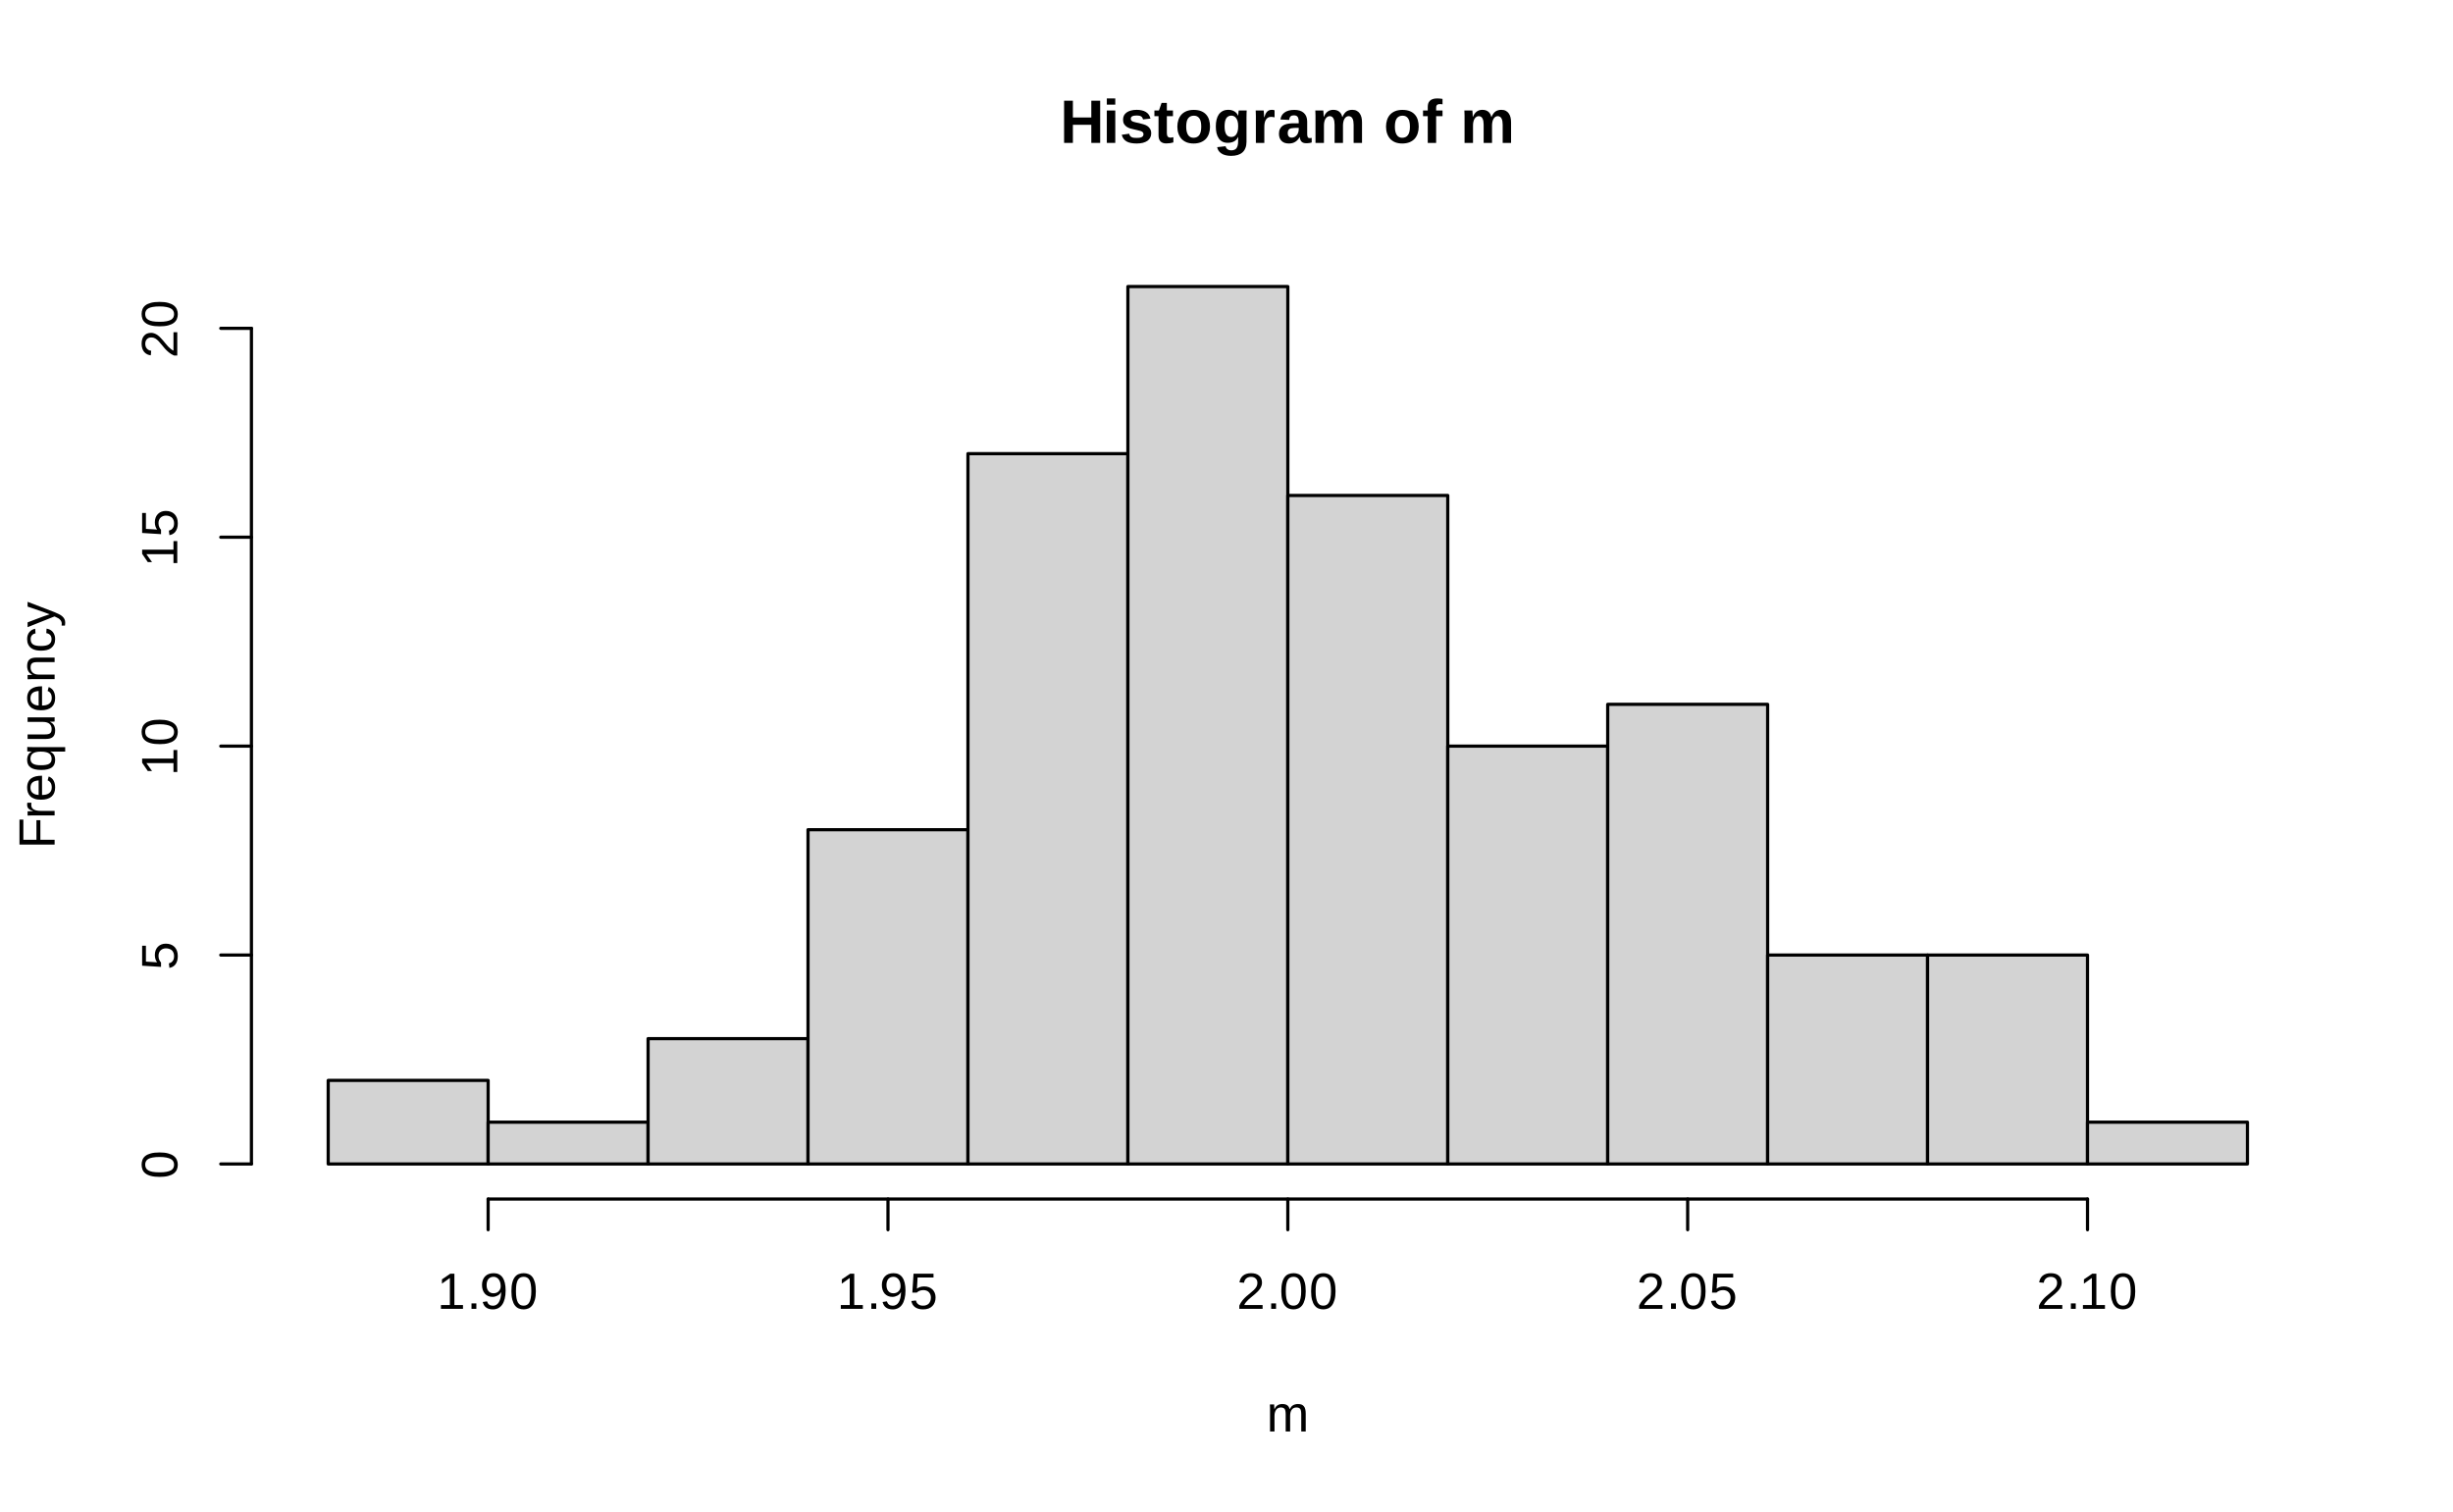 <?xml version="1.0" encoding="UTF-8"?>
<svg xmlns="http://www.w3.org/2000/svg" xmlns:xlink="http://www.w3.org/1999/xlink" width="576pt" height="355pt" viewBox="0 0 576 355" version="1.1">
<defs>
<g>
<symbol overflow="visible" id="glyph0-0">
<path style="stroke:none;" d="M 0.484 0 L 0.484 -9.609 L 4.312 -9.609 L 4.312 0 Z M 0.953 -0.484 L 3.828 -0.484 L 3.828 -9.125 L 0.953 -9.125 Z M 0.953 -0.484 "/>
</symbol>
<symbol overflow="visible" id="glyph0-1">
<path style="stroke:none;" d="M 7.359 0 L 7.359 -4.25 L 3.031 -4.25 L 3.031 0 L 0.969 0 L 0.969 -9.906 L 3.031 -9.906 L 3.031 -5.969 L 7.359 -5.969 L 7.359 -9.906 L 9.438 -9.906 L 9.438 0 Z M 7.359 0 "/>
</symbol>
<symbol overflow="visible" id="glyph0-2">
<path style="stroke:none;" d="M 1 -8.984 L 1 -10.438 L 2.984 -10.438 L 2.984 -8.984 Z M 1 0 L 1 -7.609 L 2.984 -7.609 L 2.984 0 Z M 1 0 "/>
</symbol>
<symbol overflow="visible" id="glyph0-3">
<path style="stroke:none;" d="M 7.422 -2.219 C 7.422 -1.852 7.344 -1.523 7.188 -1.234 C 7.039 -0.941 6.82 -0.691 6.531 -0.484 C 6.238 -0.285 5.879 -0.129 5.453 -0.016 C 5.035 0.086 4.555 0.141 4.016 0.141 C 3.535 0.141 3.098 0.102 2.703 0.031 C 2.316 -0.039 1.977 -0.156 1.688 -0.312 C 1.395 -0.477 1.148 -0.688 0.953 -0.938 C 0.754 -1.195 0.602 -1.52 0.5 -1.906 L 2.25 -2.156 C 2.301 -1.945 2.375 -1.773 2.469 -1.641 C 2.57 -1.516 2.695 -1.414 2.844 -1.344 C 2.988 -1.27 3.156 -1.223 3.344 -1.203 C 3.539 -1.18 3.766 -1.172 4.016 -1.172 C 4.242 -1.172 4.453 -1.18 4.641 -1.203 C 4.836 -1.234 5.004 -1.281 5.141 -1.344 C 5.285 -1.406 5.398 -1.492 5.484 -1.609 C 5.566 -1.723 5.609 -1.867 5.609 -2.047 C 5.609 -2.234 5.551 -2.383 5.438 -2.5 C 5.32 -2.625 5.16 -2.719 4.953 -2.781 C 4.754 -2.852 4.52 -2.914 4.25 -2.969 C 3.988 -3.031 3.703 -3.098 3.391 -3.172 C 3.078 -3.234 2.766 -3.312 2.453 -3.406 C 2.141 -3.508 1.863 -3.645 1.625 -3.812 C 1.383 -3.988 1.188 -4.207 1.031 -4.469 C 0.883 -4.727 0.812 -5.055 0.812 -5.453 C 0.812 -5.816 0.879 -6.141 1.016 -6.422 C 1.16 -6.703 1.367 -6.941 1.641 -7.141 C 1.91 -7.336 2.242 -7.488 2.641 -7.594 C 3.047 -7.707 3.508 -7.766 4.031 -7.766 C 4.445 -7.766 4.832 -7.723 5.188 -7.641 C 5.539 -7.566 5.859 -7.445 6.141 -7.281 C 6.422 -7.113 6.656 -6.898 6.844 -6.641 C 7.031 -6.379 7.164 -6.066 7.25 -5.703 L 5.5 -5.516 C 5.457 -5.703 5.395 -5.852 5.312 -5.969 C 5.227 -6.094 5.125 -6.188 5 -6.25 C 4.875 -6.32 4.727 -6.367 4.562 -6.391 C 4.406 -6.422 4.227 -6.438 4.031 -6.438 C 3.562 -6.438 3.207 -6.375 2.969 -6.25 C 2.738 -6.133 2.625 -5.938 2.625 -5.656 C 2.625 -5.488 2.672 -5.352 2.766 -5.25 C 2.859 -5.145 2.992 -5.055 3.172 -4.984 C 3.348 -4.922 3.555 -4.863 3.797 -4.812 C 4.047 -4.758 4.312 -4.703 4.594 -4.641 C 4.945 -4.555 5.289 -4.461 5.625 -4.359 C 5.969 -4.266 6.27 -4.129 6.531 -3.953 C 6.801 -3.773 7.016 -3.547 7.172 -3.266 C 7.336 -2.992 7.422 -2.645 7.422 -2.219 Z M 7.422 -2.219 "/>
</symbol>
<symbol overflow="visible" id="glyph0-4">
<path style="stroke:none;" d="M 2.953 0.125 C 2.367 0.125 1.922 -0.031 1.609 -0.344 C 1.297 -0.664 1.141 -1.145 1.141 -1.781 L 1.141 -6.281 L 0.172 -6.281 L 0.172 -7.609 L 1.234 -7.609 L 1.859 -9.391 L 3.094 -9.391 L 3.094 -7.609 L 4.531 -7.609 L 4.531 -6.281 L 3.094 -6.281 L 3.094 -2.328 C 3.094 -1.953 3.16 -1.676 3.297 -1.5 C 3.441 -1.32 3.66 -1.234 3.953 -1.234 C 4.078 -1.234 4.188 -1.242 4.281 -1.266 C 4.383 -1.285 4.5 -1.312 4.625 -1.344 L 4.625 -0.109 C 4.375 -0.035 4.113 0.02 3.844 0.062 C 3.57 0.102 3.273 0.125 2.953 0.125 Z M 2.953 0.125 "/>
</symbol>
<symbol overflow="visible" id="glyph0-5">
<path style="stroke:none;" d="M 8.234 -3.812 C 8.234 -3.227 8.148 -2.691 7.984 -2.203 C 7.828 -1.723 7.586 -1.305 7.266 -0.953 C 6.941 -0.609 6.535 -0.336 6.047 -0.141 C 5.566 0.047 5.008 0.141 4.375 0.141 C 3.75 0.141 3.195 0.047 2.719 -0.141 C 2.25 -0.336 1.852 -0.609 1.531 -0.953 C 1.219 -1.305 0.977 -1.723 0.812 -2.203 C 0.645 -2.691 0.562 -3.227 0.562 -3.812 C 0.562 -4.375 0.641 -4.895 0.797 -5.375 C 0.953 -5.863 1.188 -6.281 1.5 -6.625 C 1.82 -6.977 2.223 -7.254 2.703 -7.453 C 3.191 -7.648 3.758 -7.75 4.406 -7.75 C 5.094 -7.75 5.676 -7.648 6.156 -7.453 C 6.645 -7.254 7.039 -6.977 7.344 -6.625 C 7.656 -6.281 7.879 -5.867 8.016 -5.391 C 8.16 -4.91 8.234 -4.383 8.234 -3.812 Z M 6.172 -3.812 C 6.172 -4.719 6.02 -5.375 5.719 -5.781 C 5.426 -6.188 5 -6.391 4.438 -6.391 C 3.852 -6.391 3.406 -6.18 3.094 -5.766 C 2.789 -5.359 2.641 -4.707 2.641 -3.812 C 2.641 -3.352 2.68 -2.957 2.766 -2.625 C 2.848 -2.301 2.961 -2.035 3.109 -1.828 C 3.254 -1.617 3.43 -1.461 3.641 -1.359 C 3.859 -1.254 4.094 -1.203 4.344 -1.203 C 4.633 -1.203 4.895 -1.254 5.125 -1.359 C 5.352 -1.461 5.547 -1.617 5.703 -1.828 C 5.859 -2.035 5.973 -2.301 6.047 -2.625 C 6.129 -2.957 6.172 -3.352 6.172 -3.812 Z M 6.172 -3.812 "/>
</symbol>
<symbol overflow="visible" id="glyph0-6">
<path style="stroke:none;" d="M 4.188 3.047 C 3.688 3.047 3.242 2.992 2.859 2.891 C 2.484 2.797 2.16 2.656 1.891 2.469 C 1.617 2.289 1.398 2.078 1.234 1.828 C 1.078 1.578 0.969 1.301 0.906 1 L 2.891 0.781 C 2.953 1.082 3.098 1.316 3.328 1.484 C 3.566 1.66 3.875 1.75 4.25 1.75 C 4.477 1.75 4.691 1.711 4.891 1.641 C 5.086 1.578 5.254 1.469 5.391 1.312 C 5.523 1.156 5.629 0.945 5.703 0.688 C 5.785 0.438 5.828 0.117 5.828 -0.266 C 5.828 -0.391 5.828 -0.52 5.828 -0.656 C 5.828 -0.789 5.832 -0.914 5.844 -1.031 C 5.844 -1.164 5.844 -1.289 5.844 -1.406 L 5.828 -1.406 C 5.598 -0.914 5.273 -0.562 4.859 -0.344 C 4.441 -0.125 3.953 -0.016 3.391 -0.016 C 2.898 -0.016 2.477 -0.109 2.125 -0.297 C 1.781 -0.484 1.492 -0.75 1.266 -1.094 C 1.035 -1.438 0.863 -1.844 0.75 -2.312 C 0.645 -2.781 0.594 -3.301 0.594 -3.875 C 0.594 -4.457 0.648 -4.984 0.766 -5.453 C 0.879 -5.93 1.055 -6.344 1.297 -6.688 C 1.547 -7.031 1.852 -7.297 2.219 -7.484 C 2.582 -7.672 3.02 -7.766 3.531 -7.766 C 4.039 -7.766 4.492 -7.656 4.891 -7.438 C 5.297 -7.219 5.609 -6.867 5.828 -6.391 L 5.859 -6.391 C 5.859 -6.484 5.863 -6.594 5.875 -6.719 C 5.883 -6.852 5.895 -6.977 5.906 -7.094 C 5.914 -7.219 5.926 -7.328 5.938 -7.422 C 5.945 -7.516 5.957 -7.578 5.969 -7.609 L 7.844 -7.609 C 7.832 -7.441 7.82 -7.203 7.812 -6.891 C 7.801 -6.586 7.797 -6.242 7.797 -5.859 L 7.797 -0.234 C 7.797 0.316 7.711 0.797 7.547 1.203 C 7.391 1.617 7.156 1.961 6.844 2.234 C 6.539 2.504 6.164 2.707 5.719 2.844 C 5.27 2.977 4.758 3.047 4.188 3.047 Z M 5.844 -3.906 C 5.844 -4.383 5.797 -4.781 5.703 -5.094 C 5.609 -5.414 5.484 -5.672 5.328 -5.859 C 5.18 -6.055 5.008 -6.195 4.812 -6.281 C 4.625 -6.363 4.43 -6.406 4.234 -6.406 C 3.984 -6.406 3.758 -6.352 3.562 -6.25 C 3.363 -6.156 3.195 -6.004 3.062 -5.797 C 2.926 -5.586 2.82 -5.32 2.75 -5 C 2.688 -4.688 2.656 -4.312 2.656 -3.875 C 2.656 -3.051 2.785 -2.43 3.047 -2.016 C 3.305 -1.598 3.695 -1.391 4.219 -1.391 C 4.414 -1.391 4.609 -1.426 4.797 -1.5 C 4.992 -1.582 5.172 -1.719 5.328 -1.906 C 5.484 -2.102 5.609 -2.363 5.703 -2.688 C 5.797 -3.008 5.844 -3.414 5.844 -3.906 Z M 5.844 -3.906 "/>
</symbol>
<symbol overflow="visible" id="glyph0-7">
<path style="stroke:none;" d="M 1 0 L 1 -5.828 C 1 -5.992 1 -6.164 1 -6.344 C 1 -6.531 0.992 -6.707 0.984 -6.875 C 0.984 -7.039 0.977 -7.188 0.969 -7.312 C 0.969 -7.445 0.961 -7.547 0.953 -7.609 L 2.828 -7.609 C 2.836 -7.555 2.848 -7.457 2.859 -7.312 C 2.867 -7.176 2.879 -7.023 2.891 -6.859 C 2.898 -6.703 2.906 -6.539 2.906 -6.375 C 2.914 -6.219 2.922 -6.086 2.922 -5.984 L 2.953 -5.984 C 3.055 -6.266 3.156 -6.516 3.25 -6.734 C 3.344 -6.953 3.457 -7.133 3.594 -7.281 C 3.727 -7.438 3.891 -7.555 4.078 -7.641 C 4.266 -7.723 4.5 -7.766 4.781 -7.766 C 4.895 -7.766 5.008 -7.754 5.125 -7.734 C 5.238 -7.711 5.328 -7.688 5.391 -7.656 L 5.391 -6 C 5.266 -6.031 5.133 -6.055 5 -6.078 C 4.875 -6.098 4.723 -6.109 4.547 -6.109 C 4.055 -6.109 3.672 -5.906 3.391 -5.5 C 3.117 -5.102 2.984 -4.516 2.984 -3.734 L 2.984 0 Z M 1 0 "/>
</symbol>
<symbol overflow="visible" id="glyph0-8">
<path style="stroke:none;" d="M 2.766 0.141 C 2.398 0.141 2.07 0.094 1.781 0 C 1.488 -0.102 1.242 -0.254 1.047 -0.453 C 0.848 -0.648 0.691 -0.891 0.578 -1.172 C 0.473 -1.461 0.422 -1.789 0.422 -2.156 C 0.422 -2.602 0.5 -2.977 0.656 -3.281 C 0.812 -3.594 1.023 -3.844 1.297 -4.031 C 1.566 -4.219 1.883 -4.352 2.25 -4.438 C 2.625 -4.531 3.016 -4.582 3.422 -4.594 L 5.062 -4.609 L 5.062 -5 C 5.062 -5.281 5.035 -5.508 4.984 -5.688 C 4.941 -5.875 4.875 -6.023 4.781 -6.141 C 4.688 -6.266 4.566 -6.348 4.422 -6.391 C 4.285 -6.441 4.129 -6.469 3.953 -6.469 C 3.785 -6.469 3.633 -6.453 3.5 -6.422 C 3.375 -6.391 3.266 -6.332 3.172 -6.25 C 3.078 -6.164 3 -6.055 2.938 -5.922 C 2.883 -5.785 2.848 -5.609 2.828 -5.391 L 0.766 -5.5 C 0.816 -5.832 0.914 -6.133 1.062 -6.406 C 1.219 -6.676 1.426 -6.91 1.688 -7.109 C 1.957 -7.316 2.285 -7.473 2.672 -7.578 C 3.055 -7.691 3.508 -7.75 4.031 -7.75 C 4.508 -7.75 4.93 -7.691 5.297 -7.578 C 5.672 -7.461 5.988 -7.285 6.25 -7.047 C 6.508 -6.816 6.707 -6.531 6.844 -6.188 C 6.977 -5.852 7.047 -5.461 7.047 -5.016 L 7.047 -2.25 C 7.047 -2.07 7.051 -1.91 7.062 -1.766 C 7.082 -1.629 7.113 -1.508 7.156 -1.406 C 7.195 -1.312 7.258 -1.238 7.344 -1.188 C 7.426 -1.145 7.535 -1.125 7.672 -1.125 C 7.816 -1.125 7.961 -1.141 8.109 -1.172 L 8.109 -0.094 C 7.984 -0.07 7.875 -0.047 7.781 -0.016 C 7.688 0.004 7.594 0.02 7.5 0.031 C 7.406 0.051 7.305 0.062 7.203 0.062 C 7.098 0.07 6.977 0.078 6.844 0.078 C 6.344 0.078 5.973 -0.039 5.734 -0.281 C 5.492 -0.52 5.352 -0.879 5.312 -1.359 L 5.266 -1.359 C 5.004 -0.879 4.664 -0.508 4.25 -0.25 C 3.844 0.008 3.348 0.141 2.766 0.141 Z M 5.062 -3.531 L 4.047 -3.516 C 3.836 -3.504 3.641 -3.484 3.453 -3.453 C 3.266 -3.43 3.098 -3.379 2.953 -3.297 C 2.805 -3.211 2.691 -3.094 2.609 -2.938 C 2.523 -2.781 2.484 -2.57 2.484 -2.312 C 2.484 -1.945 2.566 -1.676 2.734 -1.5 C 2.898 -1.32 3.117 -1.234 3.391 -1.234 C 3.648 -1.234 3.879 -1.285 4.078 -1.391 C 4.285 -1.504 4.461 -1.648 4.609 -1.828 C 4.754 -2.004 4.863 -2.207 4.938 -2.438 C 5.02 -2.664 5.062 -2.898 5.062 -3.141 Z M 5.062 -3.531 "/>
</symbol>
<symbol overflow="visible" id="glyph0-9">
<path style="stroke:none;" d="M 5.484 0 L 5.484 -4.266 C 5.484 -4.566 5.461 -4.836 5.422 -5.078 C 5.379 -5.328 5.312 -5.539 5.219 -5.719 C 5.133 -5.895 5.02 -6.031 4.875 -6.125 C 4.727 -6.227 4.547 -6.281 4.328 -6.281 C 4.129 -6.281 3.945 -6.223 3.781 -6.109 C 3.613 -6.004 3.469 -5.852 3.344 -5.656 C 3.227 -5.469 3.141 -5.238 3.078 -4.969 C 3.016 -4.695 2.984 -4.398 2.984 -4.078 L 2.984 0 L 1 0 L 1 -5.906 C 1 -6.07 1 -6.238 1 -6.406 C 1 -6.582 0.992 -6.75 0.984 -6.906 C 0.984 -7.062 0.977 -7.203 0.969 -7.328 C 0.969 -7.453 0.961 -7.547 0.953 -7.609 L 2.828 -7.609 C 2.836 -7.555 2.848 -7.469 2.859 -7.344 C 2.867 -7.219 2.879 -7.078 2.891 -6.922 C 2.898 -6.773 2.906 -6.625 2.906 -6.469 C 2.914 -6.32 2.922 -6.195 2.922 -6.094 L 2.953 -6.094 C 3.191 -6.676 3.492 -7.098 3.859 -7.359 C 4.223 -7.629 4.66 -7.766 5.172 -7.766 C 5.754 -7.766 6.223 -7.617 6.578 -7.328 C 6.93 -7.047 7.164 -6.633 7.281 -6.094 L 7.328 -6.094 C 7.461 -6.406 7.609 -6.664 7.766 -6.875 C 7.922 -7.094 8.094 -7.266 8.281 -7.391 C 8.477 -7.523 8.688 -7.617 8.906 -7.672 C 9.133 -7.734 9.379 -7.766 9.641 -7.766 C 10.055 -7.766 10.406 -7.688 10.688 -7.531 C 10.977 -7.383 11.211 -7.176 11.391 -6.906 C 11.578 -6.645 11.711 -6.336 11.797 -5.984 C 11.879 -5.629 11.922 -5.242 11.922 -4.828 L 11.922 0 L 9.953 0 L 9.953 -4.266 C 9.953 -4.566 9.93 -4.836 9.891 -5.078 C 9.848 -5.328 9.781 -5.539 9.688 -5.719 C 9.602 -5.895 9.484 -6.031 9.328 -6.125 C 9.18 -6.227 9.004 -6.281 8.797 -6.281 C 8.598 -6.281 8.414 -6.227 8.25 -6.125 C 8.094 -6.02 7.953 -5.875 7.828 -5.688 C 7.711 -5.508 7.625 -5.289 7.562 -5.031 C 7.5 -4.77 7.461 -4.484 7.453 -4.172 L 7.453 0 Z M 5.484 0 "/>
</symbol>
<symbol overflow="visible" id="glyph0-10">
<path style="stroke:none;" d=""/>
</symbol>
<symbol overflow="visible" id="glyph0-11">
<path style="stroke:none;" d="M 3.328 -6.281 L 3.328 0 L 1.359 0 L 1.359 -6.281 L 0.25 -6.281 L 0.25 -7.609 L 1.359 -7.609 L 1.359 -8.406 C 1.359 -8.695 1.391 -8.961 1.453 -9.203 C 1.523 -9.453 1.645 -9.664 1.812 -9.844 C 1.988 -10.031 2.219 -10.176 2.5 -10.281 C 2.789 -10.383 3.148 -10.438 3.578 -10.438 C 3.797 -10.438 4.016 -10.426 4.234 -10.406 C 4.453 -10.383 4.648 -10.359 4.828 -10.328 L 4.828 -9.047 C 4.742 -9.066 4.645 -9.082 4.531 -9.094 C 4.426 -9.102 4.332 -9.109 4.25 -9.109 C 4.062 -9.109 3.906 -9.086 3.781 -9.047 C 3.664 -9.016 3.57 -8.961 3.5 -8.891 C 3.438 -8.816 3.391 -8.723 3.359 -8.609 C 3.336 -8.492 3.328 -8.359 3.328 -8.203 L 3.328 -7.609 L 4.828 -7.609 L 4.828 -6.281 Z M 3.328 -6.281 "/>
</symbol>
<symbol overflow="visible" id="glyph1-0">
<path style="stroke:none;" d="M 0.406 0 L 0.406 -8 L 3.594 -8 L 3.594 0 Z M 0.797 -0.406 L 3.188 -0.406 L 3.188 -7.594 L 0.797 -7.594 Z M 0.797 -0.406 "/>
</symbol>
<symbol overflow="visible" id="glyph1-1">
<path style="stroke:none;" d="M 4.5 0 L 4.5 -4.016 C 4.5 -4.328 4.477 -4.586 4.438 -4.797 C 4.406 -5.004 4.344 -5.172 4.25 -5.297 C 4.156 -5.422 4.031 -5.508 3.875 -5.562 C 3.727 -5.613 3.551 -5.641 3.344 -5.641 C 3.113 -5.641 2.91 -5.594 2.734 -5.5 C 2.555 -5.414 2.406 -5.289 2.281 -5.125 C 2.156 -4.957 2.055 -4.754 1.984 -4.516 C 1.91 -4.273 1.875 -3.992 1.875 -3.672 L 1.875 0 L 0.828 0 L 0.828 -4.984 C 0.828 -5.117 0.828 -5.258 0.828 -5.406 C 0.828 -5.551 0.82 -5.688 0.812 -5.812 C 0.812 -5.945 0.805 -6.062 0.797 -6.156 C 0.797 -6.25 0.797 -6.312 0.797 -6.344 L 1.797 -6.344 C 1.797 -6.32 1.797 -6.266 1.797 -6.172 C 1.805 -6.086 1.812 -5.988 1.812 -5.875 C 1.82 -5.77 1.828 -5.66 1.828 -5.547 C 1.836 -5.43 1.844 -5.332 1.844 -5.25 L 1.859 -5.25 C 1.953 -5.438 2.051 -5.602 2.156 -5.75 C 2.27 -5.906 2.398 -6.031 2.547 -6.125 C 2.691 -6.227 2.859 -6.305 3.047 -6.359 C 3.234 -6.422 3.453 -6.453 3.703 -6.453 C 4.191 -6.453 4.57 -6.359 4.844 -6.172 C 5.125 -5.984 5.32 -5.676 5.438 -5.25 L 5.453 -5.25 C 5.547 -5.438 5.648 -5.602 5.766 -5.75 C 5.879 -5.906 6.016 -6.031 6.172 -6.125 C 6.328 -6.227 6.504 -6.305 6.703 -6.359 C 6.898 -6.422 7.125 -6.453 7.375 -6.453 C 7.695 -6.453 7.973 -6.41 8.203 -6.328 C 8.43 -6.242 8.617 -6.109 8.766 -5.922 C 8.922 -5.742 9.031 -5.516 9.094 -5.234 C 9.164 -4.953 9.203 -4.613 9.203 -4.219 L 9.203 0 L 8.156 0 L 8.156 -4.016 C 8.156 -4.328 8.133 -4.586 8.094 -4.797 C 8.062 -5.004 8 -5.172 7.906 -5.297 C 7.812 -5.422 7.691 -5.508 7.547 -5.562 C 7.398 -5.613 7.219 -5.641 7 -5.641 C 6.781 -5.641 6.578 -5.598 6.391 -5.516 C 6.211 -5.43 6.062 -5.305 5.938 -5.141 C 5.812 -4.984 5.711 -4.781 5.641 -4.531 C 5.578 -4.281 5.547 -3.992 5.547 -3.672 L 5.547 0 Z M 4.5 0 "/>
</symbol>
<symbol overflow="visible" id="glyph1-2">
<path style="stroke:none;" d="M 0.922 0 L 0.922 -0.891 L 3.016 -0.891 L 3.016 -7.25 L 1.156 -5.922 L 1.156 -6.922 L 3.109 -8.25 L 4.078 -8.25 L 4.078 -0.891 L 6.094 -0.891 L 6.094 0 Z M 0.922 0 "/>
</symbol>
<symbol overflow="visible" id="glyph1-3">
<path style="stroke:none;" d="M 1.094 0 L 1.094 -1.281 L 2.234 -1.281 L 2.234 0 Z M 1.094 0 "/>
</symbol>
<symbol overflow="visible" id="glyph1-4">
<path style="stroke:none;" d="M 6.109 -4.297 C 6.109 -3.555 6.035 -2.91 5.891 -2.359 C 5.754 -1.805 5.555 -1.348 5.297 -0.984 C 5.047 -0.617 4.734 -0.344 4.359 -0.156 C 3.992 0.031 3.582 0.125 3.125 0.125 C 2.801 0.125 2.508 0.086 2.25 0.016 C 2 -0.047 1.773 -0.145 1.578 -0.281 C 1.379 -0.414 1.207 -0.594 1.062 -0.812 C 0.926 -1.031 0.816 -1.297 0.734 -1.609 L 1.734 -1.766 C 1.848 -1.41 2.02 -1.148 2.25 -0.984 C 2.488 -0.816 2.785 -0.734 3.141 -0.734 C 3.422 -0.734 3.676 -0.801 3.906 -0.938 C 4.145 -1.07 4.348 -1.273 4.516 -1.547 C 4.68 -1.816 4.812 -2.156 4.906 -2.562 C 5 -2.969 5.051 -3.441 5.062 -3.984 C 4.977 -3.797 4.863 -3.629 4.719 -3.484 C 4.582 -3.348 4.422 -3.227 4.234 -3.125 C 4.055 -3.031 3.859 -2.953 3.641 -2.891 C 3.43 -2.836 3.223 -2.812 3.016 -2.812 C 2.641 -2.812 2.301 -2.879 2 -3.016 C 1.695 -3.148 1.438 -3.336 1.219 -3.578 C 1.008 -3.828 0.848 -4.117 0.734 -4.453 C 0.617 -4.797 0.562 -5.18 0.562 -5.609 C 0.562 -6.023 0.625 -6.406 0.75 -6.75 C 0.875 -7.094 1.051 -7.383 1.281 -7.625 C 1.52 -7.875 1.805 -8.062 2.141 -8.188 C 2.484 -8.312 2.875 -8.375 3.312 -8.375 C 4.227 -8.375 4.922 -8.035 5.391 -7.359 C 5.867 -6.68 6.109 -5.66 6.109 -4.297 Z M 4.953 -5.312 C 4.953 -5.613 4.914 -5.898 4.844 -6.172 C 4.77 -6.441 4.66 -6.676 4.516 -6.875 C 4.379 -7.07 4.207 -7.227 4 -7.344 C 3.789 -7.469 3.551 -7.531 3.281 -7.531 C 3.02 -7.531 2.785 -7.484 2.578 -7.391 C 2.379 -7.297 2.207 -7.164 2.062 -7 C 1.926 -6.832 1.82 -6.629 1.75 -6.391 C 1.676 -6.16 1.641 -5.898 1.641 -5.609 C 1.641 -5.328 1.672 -5.066 1.734 -4.828 C 1.805 -4.586 1.91 -4.379 2.047 -4.203 C 2.18 -4.035 2.348 -3.898 2.547 -3.797 C 2.754 -3.703 2.992 -3.656 3.266 -3.656 C 3.461 -3.656 3.66 -3.688 3.859 -3.75 C 4.055 -3.812 4.234 -3.91 4.391 -4.047 C 4.555 -4.191 4.691 -4.367 4.797 -4.578 C 4.898 -4.785 4.953 -5.031 4.953 -5.312 Z M 4.953 -5.312 "/>
</symbol>
<symbol overflow="visible" id="glyph1-5">
<path style="stroke:none;" d="M 6.203 -4.125 C 6.203 -3.332 6.125 -2.664 5.969 -2.125 C 5.82 -1.582 5.617 -1.145 5.359 -0.812 C 5.098 -0.477 4.789 -0.238 4.438 -0.094 C 4.094 0.051 3.723 0.125 3.328 0.125 C 2.922 0.125 2.539 0.051 2.188 -0.094 C 1.844 -0.238 1.539 -0.477 1.281 -0.812 C 1.031 -1.145 0.832 -1.582 0.688 -2.125 C 0.539 -2.664 0.469 -3.332 0.469 -4.125 C 0.469 -4.957 0.539 -5.645 0.688 -6.188 C 0.832 -6.738 1.035 -7.176 1.297 -7.5 C 1.555 -7.82 1.859 -8.047 2.203 -8.172 C 2.555 -8.305 2.941 -8.375 3.359 -8.375 C 3.754 -8.375 4.125 -8.305 4.469 -8.172 C 4.812 -8.047 5.113 -7.82 5.375 -7.5 C 5.633 -7.176 5.836 -6.738 5.984 -6.188 C 6.129 -5.645 6.203 -4.957 6.203 -4.125 Z M 5.141 -4.125 C 5.141 -4.781 5.098 -5.328 5.016 -5.766 C 4.941 -6.203 4.828 -6.551 4.672 -6.812 C 4.516 -7.07 4.328 -7.254 4.109 -7.359 C 3.891 -7.473 3.641 -7.531 3.359 -7.531 C 3.055 -7.531 2.789 -7.473 2.562 -7.359 C 2.344 -7.254 2.156 -7.07 2 -6.812 C 1.844 -6.551 1.723 -6.203 1.641 -5.766 C 1.566 -5.328 1.531 -4.781 1.531 -4.125 C 1.531 -3.5 1.57 -2.969 1.656 -2.531 C 1.738 -2.094 1.852 -1.742 2 -1.484 C 2.156 -1.223 2.344 -1.035 2.562 -0.922 C 2.789 -0.805 3.047 -0.75 3.328 -0.75 C 3.609 -0.75 3.859 -0.805 4.078 -0.922 C 4.305 -1.035 4.492 -1.223 4.641 -1.484 C 4.797 -1.742 4.914 -2.094 5 -2.531 C 5.094 -2.969 5.141 -3.5 5.141 -4.125 Z M 5.141 -4.125 "/>
</symbol>
<symbol overflow="visible" id="glyph1-6">
<path style="stroke:none;" d="M 6.172 -2.688 C 6.172 -2.27 6.109 -1.891 5.984 -1.547 C 5.859 -1.203 5.672 -0.906 5.422 -0.656 C 5.18 -0.414 4.879 -0.223 4.516 -0.078 C 4.148 0.055 3.723 0.125 3.234 0.125 C 2.805 0.125 2.43 0.07 2.109 -0.031 C 1.785 -0.133 1.508 -0.273 1.281 -0.453 C 1.062 -0.629 0.883 -0.836 0.75 -1.078 C 0.625 -1.316 0.535 -1.57 0.484 -1.844 L 1.547 -1.969 C 1.586 -1.812 1.645 -1.66 1.719 -1.516 C 1.801 -1.367 1.91 -1.238 2.047 -1.125 C 2.18 -1.008 2.348 -0.914 2.547 -0.844 C 2.742 -0.781 2.984 -0.75 3.266 -0.75 C 3.535 -0.75 3.781 -0.789 4 -0.875 C 4.227 -0.957 4.422 -1.078 4.578 -1.234 C 4.734 -1.398 4.852 -1.602 4.938 -1.844 C 5.031 -2.082 5.078 -2.359 5.078 -2.672 C 5.078 -2.922 5.035 -3.148 4.953 -3.359 C 4.867 -3.578 4.75 -3.766 4.594 -3.922 C 4.445 -4.078 4.258 -4.195 4.031 -4.281 C 3.812 -4.363 3.562 -4.406 3.281 -4.406 C 3.113 -4.406 2.953 -4.391 2.797 -4.359 C 2.648 -4.328 2.516 -4.285 2.391 -4.234 C 2.266 -4.18 2.148 -4.117 2.047 -4.047 C 1.941 -3.973 1.844 -3.895 1.75 -3.812 L 0.719 -3.812 L 1 -8.25 L 5.688 -8.25 L 5.688 -7.359 L 1.953 -7.359 L 1.797 -4.734 C 1.984 -4.879 2.219 -5.004 2.5 -5.109 C 2.781 -5.211 3.113 -5.266 3.5 -5.266 C 3.914 -5.266 4.285 -5.203 4.609 -5.078 C 4.941 -4.953 5.223 -4.773 5.453 -4.547 C 5.68 -4.316 5.859 -4.047 5.984 -3.734 C 6.109 -3.422 6.172 -3.07 6.172 -2.688 Z M 6.172 -2.688 "/>
</symbol>
<symbol overflow="visible" id="glyph1-7">
<path style="stroke:none;" d="M 0.609 0 L 0.609 -0.75 C 0.805 -1.207 1.047 -1.609 1.328 -1.953 C 1.617 -2.305 1.922 -2.625 2.234 -2.906 C 2.555 -3.188 2.867 -3.445 3.172 -3.688 C 3.484 -3.938 3.766 -4.18 4.016 -4.422 C 4.266 -4.66 4.469 -4.91 4.625 -5.172 C 4.781 -5.441 4.859 -5.742 4.859 -6.078 C 4.859 -6.316 4.82 -6.523 4.75 -6.703 C 4.676 -6.879 4.57 -7.023 4.438 -7.141 C 4.312 -7.266 4.156 -7.359 3.969 -7.422 C 3.781 -7.484 3.578 -7.516 3.359 -7.516 C 3.141 -7.516 2.938 -7.484 2.75 -7.422 C 2.57 -7.367 2.41 -7.281 2.266 -7.156 C 2.117 -7.039 2 -6.895 1.906 -6.719 C 1.812 -6.551 1.754 -6.352 1.734 -6.125 L 0.656 -6.219 C 0.688 -6.508 0.766 -6.785 0.891 -7.047 C 1.023 -7.316 1.203 -7.551 1.422 -7.75 C 1.648 -7.945 1.922 -8.098 2.234 -8.203 C 2.555 -8.316 2.93 -8.375 3.359 -8.375 C 3.766 -8.375 4.125 -8.328 4.438 -8.234 C 4.758 -8.141 5.031 -7.992 5.25 -7.797 C 5.477 -7.609 5.648 -7.375 5.766 -7.094 C 5.879 -6.812 5.938 -6.488 5.938 -6.125 C 5.938 -5.844 5.883 -5.578 5.781 -5.328 C 5.688 -5.078 5.555 -4.836 5.391 -4.609 C 5.223 -4.379 5.031 -4.16 4.812 -3.953 C 4.594 -3.742 4.363 -3.535 4.125 -3.328 C 3.895 -3.129 3.656 -2.93 3.406 -2.734 C 3.164 -2.535 2.938 -2.336 2.719 -2.141 C 2.508 -1.941 2.32 -1.738 2.156 -1.531 C 1.988 -1.332 1.859 -1.117 1.766 -0.891 L 6.078 -0.891 L 6.078 0 Z M 0.609 0 "/>
</symbol>
<symbol overflow="visible" id="glyph2-0">
<path style="stroke:none;" d="M 0 -0.406 L -8 -0.406 L -8 -3.594 L 0 -3.594 Z M -0.406 -0.797 L -0.406 -3.188 L -7.594 -3.188 L -7.594 -0.797 Z M -0.406 -0.797 "/>
</symbol>
<symbol overflow="visible" id="glyph2-1">
<path style="stroke:none;" d="M -7.344 -2.109 L -4.266 -2.109 L -4.266 -6.703 L -3.344 -6.703 L -3.344 -2.109 L 0 -2.109 L 0 -0.984 L -8.25 -0.984 L -8.25 -6.844 L -7.344 -6.844 Z M -7.344 -2.109 "/>
</symbol>
<symbol overflow="visible" id="glyph2-2">
<path style="stroke:none;" d="M 0 -0.828 L -4.859 -0.828 C -4.992 -0.828 -5.129 -0.828 -5.266 -0.828 C -5.41 -0.828 -5.547 -0.82 -5.672 -0.812 C -5.797 -0.812 -5.914 -0.805 -6.031 -0.797 C -6.145 -0.797 -6.25 -0.797 -6.344 -0.797 L -6.344 -1.797 C -6.25 -1.797 -6.145 -1.797 -6.031 -1.797 C -5.914 -1.805 -5.797 -1.812 -5.672 -1.812 C -5.555 -1.82 -5.441 -1.828 -5.328 -1.828 C -5.211 -1.836 -5.117 -1.844 -5.047 -1.844 L -5.047 -1.859 C -5.285 -1.93 -5.492 -2.008 -5.672 -2.094 C -5.848 -2.188 -5.992 -2.285 -6.109 -2.391 C -6.223 -2.504 -6.305 -2.641 -6.359 -2.797 C -6.422 -2.953 -6.453 -3.145 -6.453 -3.375 C -6.453 -3.457 -6.445 -3.535 -6.438 -3.609 C -6.426 -3.691 -6.414 -3.754 -6.406 -3.797 L -5.438 -3.797 C -5.457 -3.723 -5.469 -3.641 -5.469 -3.547 C -5.477 -3.453 -5.484 -3.348 -5.484 -3.234 C -5.484 -2.992 -5.426 -2.785 -5.312 -2.609 C -5.207 -2.441 -5.055 -2.305 -4.859 -2.203 C -4.672 -2.098 -4.441 -2.02 -4.172 -1.969 C -3.91 -1.914 -3.625 -1.891 -3.312 -1.891 L 0 -1.891 Z M 0 -0.828 "/>
</symbol>
<symbol overflow="visible" id="glyph2-3">
<path style="stroke:none;" d="M -2.953 -1.625 C -2.617 -1.625 -2.312 -1.656 -2.031 -1.719 C -1.75 -1.789 -1.508 -1.895 -1.312 -2.031 C -1.113 -2.176 -0.957 -2.359 -0.844 -2.578 C -0.727 -2.805 -0.672 -3.078 -0.672 -3.391 C -0.672 -3.848 -0.758 -4.211 -0.938 -4.484 C -1.125 -4.766 -1.359 -4.953 -1.641 -5.047 L -1.391 -5.969 C -1.211 -5.906 -1.035 -5.812 -0.859 -5.688 C -0.68 -5.57 -0.52 -5.414 -0.375 -5.219 C -0.227 -5.02 -0.109 -4.77 -0.016 -4.469 C 0.078 -4.164 0.125 -3.805 0.125 -3.391 C 0.125 -2.453 -0.156 -1.738 -0.719 -1.25 C -1.281 -0.758 -2.113 -0.516 -3.219 -0.516 C -3.812 -0.516 -4.312 -0.586 -4.719 -0.734 C -5.133 -0.879 -5.469 -1.082 -5.719 -1.344 C -5.977 -1.602 -6.164 -1.906 -6.281 -2.25 C -6.395 -2.594 -6.453 -2.957 -6.453 -3.344 C -6.453 -3.875 -6.363 -4.316 -6.188 -4.672 C -6.02 -5.035 -5.785 -5.32 -5.484 -5.531 C -5.18 -5.75 -4.82 -5.906 -4.406 -6 C -4 -6.094 -3.562 -6.141 -3.094 -6.141 L -2.953 -6.141 Z M -3.75 -5.047 C -4.426 -4.992 -4.914 -4.828 -5.219 -4.547 C -5.52 -4.266 -5.672 -3.859 -5.672 -3.328 C -5.672 -3.148 -5.645 -2.961 -5.594 -2.766 C -5.539 -2.578 -5.441 -2.398 -5.297 -2.234 C -5.148 -2.078 -4.953 -1.941 -4.703 -1.828 C -4.453 -1.711 -4.133 -1.645 -3.75 -1.625 Z M -3.75 -5.047 "/>
</symbol>
<symbol overflow="visible" id="glyph2-4">
<path style="stroke:none;" d="M 0.125 -2.844 C 0.125 -2.031 -0.145 -1.438 -0.688 -1.062 C -1.238 -0.688 -2.055 -0.5 -3.141 -0.5 C -4.242 -0.5 -5.07 -0.691 -5.625 -1.078 C -6.176 -1.461 -6.453 -2.051 -6.453 -2.844 C -6.453 -3.102 -6.426 -3.332 -6.375 -3.531 C -6.332 -3.727 -6.266 -3.906 -6.172 -4.062 C -6.086 -4.227 -5.973 -4.367 -5.828 -4.484 C -5.691 -4.609 -5.535 -4.719 -5.359 -4.812 L -5.359 -4.828 C -5.453 -4.828 -5.555 -4.828 -5.672 -4.828 C -5.797 -4.836 -5.91 -4.844 -6.016 -4.844 C -6.117 -4.852 -6.207 -4.859 -6.281 -4.859 C -6.363 -4.867 -6.41 -4.879 -6.422 -4.891 L -6.422 -5.906 C -6.359 -5.895 -6.188 -5.883 -5.906 -5.875 C -5.625 -5.863 -5.219 -5.859 -4.688 -5.859 L 2.484 -5.859 L 2.484 -4.812 L -0.078 -4.812 C -0.18 -4.812 -0.285 -4.812 -0.391 -4.812 C -0.504 -4.812 -0.609 -4.816 -0.703 -4.828 C -0.816 -4.828 -0.93 -4.828 -1.047 -4.828 C -0.848 -4.723 -0.676 -4.609 -0.531 -4.484 C -0.383 -4.359 -0.258 -4.219 -0.156 -4.062 C -0.062 -3.906 0.004 -3.723 0.047 -3.516 C 0.098 -3.316 0.125 -3.094 0.125 -2.844 Z M -3.25 -4.812 C -3.707 -4.812 -4.094 -4.77 -4.406 -4.688 C -4.719 -4.613 -4.969 -4.5 -5.156 -4.344 C -5.344 -4.195 -5.473 -4.02 -5.547 -3.812 C -5.629 -3.602 -5.672 -3.375 -5.672 -3.125 C -5.672 -2.852 -5.617 -2.617 -5.516 -2.422 C -5.422 -2.234 -5.27 -2.078 -5.062 -1.953 C -4.863 -1.836 -4.609 -1.75 -4.297 -1.688 C -3.984 -1.633 -3.609 -1.609 -3.172 -1.609 C -2.754 -1.609 -2.391 -1.633 -2.078 -1.688 C -1.766 -1.738 -1.504 -1.82 -1.297 -1.938 C -1.098 -2.062 -0.945 -2.219 -0.844 -2.406 C -0.75 -2.602 -0.703 -2.836 -0.703 -3.109 C -0.703 -3.336 -0.738 -3.555 -0.812 -3.766 C -0.883 -3.973 -1.016 -4.156 -1.203 -4.312 C -1.391 -4.469 -1.645 -4.586 -1.969 -4.672 C -2.301 -4.766 -2.727 -4.812 -3.25 -4.812 Z M -3.25 -4.812 "/>
</symbol>
<symbol overflow="visible" id="glyph2-5">
<path style="stroke:none;" d="M -6.344 -1.844 L -2.328 -1.844 C -2.016 -1.844 -1.754 -1.863 -1.547 -1.906 C -1.336 -1.945 -1.172 -2.02 -1.047 -2.125 C -0.922 -2.227 -0.832 -2.363 -0.781 -2.531 C -0.727 -2.695 -0.703 -2.898 -0.703 -3.141 C -0.703 -3.391 -0.742 -3.613 -0.828 -3.812 C -0.922 -4.02 -1.047 -4.191 -1.203 -4.328 C -1.367 -4.473 -1.57 -4.582 -1.812 -4.656 C -2.062 -4.738 -2.348 -4.781 -2.672 -4.781 L -6.344 -4.781 L -6.344 -5.844 L -1.359 -5.844 C -1.223 -5.844 -1.082 -5.844 -0.938 -5.844 C -0.789 -5.844 -0.648 -5.844 -0.516 -5.844 C -0.391 -5.852 -0.281 -5.859 -0.188 -5.859 C -0.094 -5.867 -0.031 -5.875 0 -5.875 L 0 -4.875 C -0.02 -4.875 -0.07 -4.867 -0.156 -4.859 C -0.238 -4.859 -0.336 -4.852 -0.453 -4.844 C -0.566 -4.844 -0.68 -4.836 -0.797 -4.828 C -0.91 -4.828 -1.004 -4.828 -1.078 -4.828 L -1.078 -4.812 C -0.898 -4.719 -0.734 -4.609 -0.578 -4.484 C -0.43 -4.359 -0.305 -4.219 -0.203 -4.062 C -0.098 -3.906 -0.02 -3.723 0.031 -3.516 C 0.094 -3.305 0.125 -3.066 0.125 -2.797 C 0.125 -2.441 0.082 -2.133 0 -1.875 C -0.094 -1.625 -0.227 -1.414 -0.406 -1.25 C -0.594 -1.094 -0.828 -0.973 -1.109 -0.891 C -1.391 -0.816 -1.723 -0.781 -2.109 -0.781 L -6.344 -0.781 Z M -6.344 -1.844 "/>
</symbol>
<symbol overflow="visible" id="glyph2-6">
<path style="stroke:none;" d="M 0 -4.828 L -4.016 -4.828 C -4.328 -4.828 -4.586 -4.805 -4.797 -4.766 C -5.004 -4.723 -5.172 -4.648 -5.297 -4.547 C -5.422 -4.441 -5.508 -4.305 -5.562 -4.141 C -5.613 -3.973 -5.641 -3.77 -5.641 -3.531 C -5.641 -3.281 -5.594 -3.051 -5.5 -2.844 C -5.414 -2.645 -5.289 -2.473 -5.125 -2.328 C -4.957 -2.191 -4.754 -2.082 -4.516 -2 C -4.273 -1.926 -3.992 -1.891 -3.672 -1.891 L 0 -1.891 L 0 -0.828 L -4.984 -0.828 C -5.117 -0.828 -5.258 -0.828 -5.406 -0.828 C -5.551 -0.828 -5.688 -0.82 -5.812 -0.812 C -5.945 -0.812 -6.062 -0.805 -6.156 -0.797 C -6.25 -0.797 -6.312 -0.797 -6.344 -0.797 L -6.344 -1.797 C -6.32 -1.797 -6.266 -1.797 -6.172 -1.797 C -6.086 -1.805 -5.988 -1.812 -5.875 -1.812 C -5.77 -1.82 -5.66 -1.828 -5.547 -1.828 C -5.43 -1.836 -5.332 -1.844 -5.25 -1.844 L -5.25 -1.859 C -5.438 -1.961 -5.602 -2.07 -5.75 -2.188 C -5.906 -2.312 -6.031 -2.453 -6.125 -2.609 C -6.227 -2.773 -6.305 -2.957 -6.359 -3.156 C -6.422 -3.363 -6.453 -3.609 -6.453 -3.891 C -6.453 -4.234 -6.41 -4.531 -6.328 -4.781 C -6.242 -5.039 -6.109 -5.254 -5.922 -5.422 C -5.742 -5.586 -5.516 -5.707 -5.234 -5.781 C -4.953 -5.852 -4.613 -5.891 -4.219 -5.891 L 0 -5.891 Z M 0 -4.828 "/>
</symbol>
<symbol overflow="visible" id="glyph2-7">
<path style="stroke:none;" d="M -3.203 -1.609 C -2.836 -1.609 -2.5 -1.633 -2.188 -1.688 C -1.883 -1.738 -1.625 -1.828 -1.406 -1.953 C -1.188 -2.078 -1.016 -2.242 -0.891 -2.453 C -0.773 -2.66 -0.719 -2.914 -0.719 -3.219 C -0.719 -3.594 -0.816 -3.906 -1.016 -4.156 C -1.223 -4.406 -1.535 -4.562 -1.953 -4.625 L -1.891 -5.688 C -1.629 -5.645 -1.375 -5.566 -1.125 -5.453 C -0.883 -5.336 -0.672 -5.176 -0.484 -4.969 C -0.305 -4.77 -0.16 -4.523 -0.047 -4.234 C 0.066 -3.953 0.125 -3.617 0.125 -3.234 C 0.125 -2.742 0.039 -2.32 -0.125 -1.969 C -0.301 -1.625 -0.535 -1.344 -0.828 -1.125 C -1.117 -0.906 -1.461 -0.75 -1.859 -0.656 C -2.266 -0.562 -2.703 -0.516 -3.172 -0.516 C -3.598 -0.516 -3.973 -0.547 -4.297 -0.609 C -4.629 -0.68 -4.914 -0.781 -5.156 -0.906 C -5.406 -1.039 -5.613 -1.191 -5.781 -1.359 C -5.945 -1.535 -6.078 -1.723 -6.172 -1.922 C -6.273 -2.117 -6.348 -2.328 -6.391 -2.547 C -6.43 -2.773 -6.453 -3.004 -6.453 -3.234 C -6.453 -3.586 -6.406 -3.898 -6.312 -4.172 C -6.219 -4.453 -6.082 -4.691 -5.906 -4.891 C -5.738 -5.098 -5.539 -5.266 -5.312 -5.391 C -5.082 -5.516 -4.832 -5.602 -4.562 -5.656 L -4.484 -4.562 C -4.836 -4.508 -5.113 -4.367 -5.312 -4.141 C -5.52 -3.922 -5.625 -3.609 -5.625 -3.203 C -5.625 -2.898 -5.57 -2.645 -5.469 -2.438 C -5.375 -2.238 -5.227 -2.078 -5.031 -1.953 C -4.832 -1.828 -4.578 -1.738 -4.266 -1.688 C -3.961 -1.633 -3.609 -1.609 -3.203 -1.609 Z M -3.203 -1.609 "/>
</symbol>
<symbol overflow="visible" id="glyph2-8">
<path style="stroke:none;" d="M 0 -3.547 C 0.383 -3.391 0.727 -3.234 1.031 -3.078 C 1.344 -2.93 1.602 -2.758 1.812 -2.562 C 2.031 -2.375 2.195 -2.16 2.312 -1.922 C 2.426 -1.691 2.484 -1.426 2.484 -1.125 C 2.484 -0.988 2.477 -0.863 2.469 -0.75 C 2.469 -0.633 2.453 -0.516 2.422 -0.391 L 1.641 -0.391 C 1.648 -0.461 1.656 -0.547 1.656 -0.641 C 1.664 -0.734 1.672 -0.816 1.672 -0.891 C 1.672 -1.191 1.555 -1.473 1.328 -1.734 C 1.098 -2.004 0.727 -2.238 0.219 -2.438 L -0.031 -2.547 L -6.344 -0.031 L -6.344 -1.156 L -2.844 -2.484 C -2.727 -2.523 -2.582 -2.578 -2.406 -2.641 C -2.238 -2.703 -2.066 -2.758 -1.891 -2.812 C -1.711 -2.875 -1.551 -2.926 -1.406 -2.969 C -1.27 -3.02 -1.188 -3.051 -1.156 -3.062 C -1.195 -3.07 -1.281 -3.098 -1.406 -3.141 C -1.531 -3.191 -1.672 -3.242 -1.828 -3.297 C -1.984 -3.359 -2.141 -3.414 -2.297 -3.469 C -2.461 -3.531 -2.602 -3.582 -2.719 -3.625 L -6.344 -4.859 L -6.344 -5.984 Z M 0 -3.547 "/>
</symbol>
<symbol overflow="visible" id="glyph2-9">
<path style="stroke:none;" d="M -4.125 -6.203 C -3.332 -6.203 -2.664 -6.125 -2.125 -5.969 C -1.582 -5.82 -1.145 -5.617 -0.812 -5.359 C -0.477 -5.098 -0.238 -4.789 -0.094 -4.438 C 0.051 -4.094 0.125 -3.723 0.125 -3.328 C 0.125 -2.922 0.051 -2.539 -0.094 -2.188 C -0.238 -1.844 -0.477 -1.539 -0.812 -1.281 C -1.145 -1.031 -1.582 -0.832 -2.125 -0.688 C -2.664 -0.539 -3.332 -0.469 -4.125 -0.469 C -4.957 -0.469 -5.645 -0.539 -6.188 -0.688 C -6.738 -0.832 -7.176 -1.035 -7.5 -1.297 C -7.82 -1.555 -8.047 -1.859 -8.172 -2.203 C -8.305 -2.555 -8.375 -2.941 -8.375 -3.359 C -8.375 -3.754 -8.305 -4.125 -8.172 -4.469 C -8.047 -4.812 -7.82 -5.113 -7.5 -5.375 C -7.176 -5.633 -6.738 -5.836 -6.188 -5.984 C -5.645 -6.129 -4.957 -6.203 -4.125 -6.203 Z M -4.125 -5.141 C -4.781 -5.141 -5.328 -5.098 -5.766 -5.016 C -6.203 -4.941 -6.551 -4.828 -6.812 -4.672 C -7.07 -4.516 -7.254 -4.328 -7.359 -4.109 C -7.473 -3.891 -7.531 -3.641 -7.531 -3.359 C -7.531 -3.055 -7.473 -2.789 -7.359 -2.562 C -7.254 -2.344 -7.07 -2.156 -6.812 -2 C -6.551 -1.844 -6.203 -1.723 -5.766 -1.641 C -5.328 -1.566 -4.781 -1.531 -4.125 -1.531 C -3.5 -1.531 -2.969 -1.57 -2.531 -1.656 C -2.094 -1.738 -1.742 -1.852 -1.484 -2 C -1.223 -2.156 -1.035 -2.344 -0.922 -2.562 C -0.805 -2.789 -0.75 -3.047 -0.75 -3.328 C -0.75 -3.609 -0.805 -3.859 -0.922 -4.078 C -1.035 -4.305 -1.223 -4.492 -1.484 -4.641 C -1.742 -4.797 -2.094 -4.914 -2.531 -5 C -2.969 -5.094 -3.5 -5.141 -4.125 -5.141 Z M -4.125 -5.141 "/>
</symbol>
<symbol overflow="visible" id="glyph2-10">
<path style="stroke:none;" d="M -2.688 -6.172 C -2.27 -6.172 -1.891 -6.109 -1.547 -5.984 C -1.203 -5.859 -0.906 -5.672 -0.656 -5.422 C -0.414 -5.18 -0.223 -4.879 -0.078 -4.516 C 0.055 -4.148 0.125 -3.723 0.125 -3.234 C 0.125 -2.805 0.07 -2.43 -0.031 -2.109 C -0.133 -1.785 -0.273 -1.508 -0.453 -1.281 C -0.629 -1.062 -0.836 -0.883 -1.078 -0.75 C -1.316 -0.625 -1.57 -0.535 -1.844 -0.484 L -1.969 -1.547 C -1.812 -1.586 -1.66 -1.645 -1.516 -1.719 C -1.367 -1.801 -1.238 -1.91 -1.125 -2.047 C -1.008 -2.18 -0.914 -2.348 -0.844 -2.547 C -0.781 -2.742 -0.75 -2.984 -0.75 -3.266 C -0.75 -3.535 -0.789 -3.781 -0.875 -4 C -0.957 -4.227 -1.078 -4.422 -1.234 -4.578 C -1.398 -4.734 -1.602 -4.852 -1.844 -4.938 C -2.082 -5.031 -2.359 -5.078 -2.672 -5.078 C -2.922 -5.078 -3.148 -5.035 -3.359 -4.953 C -3.578 -4.867 -3.766 -4.75 -3.922 -4.594 C -4.078 -4.445 -4.195 -4.258 -4.281 -4.031 C -4.363 -3.812 -4.406 -3.562 -4.406 -3.281 C -4.406 -3.113 -4.391 -2.953 -4.359 -2.797 C -4.328 -2.648 -4.285 -2.516 -4.234 -2.391 C -4.18 -2.266 -4.117 -2.148 -4.047 -2.047 C -3.973 -1.941 -3.895 -1.844 -3.812 -1.75 L -3.812 -0.719 L -8.25 -1 L -8.25 -5.688 L -7.359 -5.688 L -7.359 -1.953 L -4.734 -1.797 C -4.879 -1.984 -5.004 -2.219 -5.109 -2.5 C -5.211 -2.781 -5.266 -3.113 -5.266 -3.5 C -5.266 -3.914 -5.203 -4.285 -5.078 -4.609 C -4.953 -4.941 -4.773 -5.223 -4.547 -5.453 C -4.316 -5.68 -4.047 -5.859 -3.734 -5.984 C -3.422 -6.109 -3.07 -6.172 -2.688 -6.172 Z M -2.688 -6.172 "/>
</symbol>
<symbol overflow="visible" id="glyph2-11">
<path style="stroke:none;" d="M 0 -0.922 L -0.891 -0.922 L -0.891 -3.016 L -7.25 -3.016 L -5.922 -1.156 L -6.922 -1.156 L -8.25 -3.109 L -8.25 -4.078 L -0.891 -4.078 L -0.891 -6.094 L 0 -6.094 Z M 0 -0.922 "/>
</symbol>
<symbol overflow="visible" id="glyph2-12">
<path style="stroke:none;" d="M 0 -0.609 L -0.75 -0.609 C -1.207 -0.805 -1.609 -1.047 -1.953 -1.328 C -2.305 -1.617 -2.625 -1.922 -2.906 -2.234 C -3.188 -2.555 -3.445 -2.867 -3.688 -3.172 C -3.938 -3.484 -4.18 -3.766 -4.422 -4.016 C -4.66 -4.266 -4.91 -4.469 -5.172 -4.625 C -5.441 -4.781 -5.742 -4.859 -6.078 -4.859 C -6.316 -4.859 -6.523 -4.82 -6.703 -4.75 C -6.879 -4.676 -7.023 -4.57 -7.141 -4.438 C -7.266 -4.312 -7.359 -4.156 -7.422 -3.969 C -7.484 -3.781 -7.516 -3.578 -7.516 -3.359 C -7.516 -3.141 -7.484 -2.938 -7.422 -2.75 C -7.367 -2.57 -7.281 -2.41 -7.156 -2.266 C -7.039 -2.117 -6.895 -2 -6.719 -1.906 C -6.551 -1.812 -6.352 -1.754 -6.125 -1.734 L -6.219 -0.656 C -6.508 -0.688 -6.785 -0.766 -7.047 -0.891 C -7.316 -1.023 -7.551 -1.203 -7.75 -1.422 C -7.945 -1.648 -8.098 -1.922 -8.203 -2.234 C -8.316 -2.555 -8.375 -2.93 -8.375 -3.359 C -8.375 -3.766 -8.328 -4.125 -8.234 -4.438 C -8.141 -4.758 -7.992 -5.031 -7.797 -5.25 C -7.609 -5.477 -7.375 -5.648 -7.094 -5.766 C -6.812 -5.879 -6.488 -5.938 -6.125 -5.938 C -5.844 -5.938 -5.578 -5.883 -5.328 -5.781 C -5.078 -5.688 -4.836 -5.555 -4.609 -5.391 C -4.379 -5.223 -4.16 -5.031 -3.953 -4.812 C -3.742 -4.594 -3.535 -4.363 -3.328 -4.125 C -3.129 -3.895 -2.93 -3.656 -2.734 -3.406 C -2.535 -3.164 -2.336 -2.938 -2.141 -2.719 C -1.941 -2.508 -1.738 -2.32 -1.531 -2.156 C -1.332 -1.988 -1.117 -1.859 -0.891 -1.766 L -0.891 -6.078 L 0 -6.078 Z M 0 -0.609 "/>
</symbol>
</g>
</defs>
<g id="surface490">
<rect x="0" y="0" width="576" height="355" style="fill:rgb(100%,100%,100%);fill-opacity:1;stroke:none;"/>
<g style="fill:rgb(0%,0%,0%);fill-opacity:1;">
  <use xlink:href="#glyph0-1" x="248.898" y="33.555"/>
  <use xlink:href="#glyph0-2" x="258.898" y="33.555"/>
  <use xlink:href="#glyph0-3" x="262.898" y="33.555"/>
  <use xlink:href="#glyph0-4" x="270.898" y="33.555"/>
  <use xlink:href="#glyph0-5" x="275.898" y="33.555"/>
  <use xlink:href="#glyph0-6" x="284.898" y="33.555"/>
  <use xlink:href="#glyph0-7" x="293.898" y="33.555"/>
  <use xlink:href="#glyph0-8" x="299.898" y="33.555"/>
  <use xlink:href="#glyph0-9" x="307.898" y="33.555"/>
  <use xlink:href="#glyph0-10" x="320.898" y="33.555"/>
  <use xlink:href="#glyph0-5" x="324.898" y="33.555"/>
  <use xlink:href="#glyph0-11" x="333.898" y="33.555"/>
  <use xlink:href="#glyph0-10" x="338.898" y="33.555"/>
  <use xlink:href="#glyph0-9" x="342.898" y="33.555"/>
</g>
<g style="fill:rgb(0%,0%,0%);fill-opacity:1;">
  <use xlink:href="#glyph1-1" x="297.398" y="336.145"/>
</g>
<g style="fill:rgb(0%,0%,0%);fill-opacity:1;">
  <use xlink:href="#glyph2-1" x="12.824" y="199.301"/>
  <use xlink:href="#glyph2-2" x="12.824" y="192.301"/>
  <use xlink:href="#glyph2-3" x="12.824" y="188.301"/>
  <use xlink:href="#glyph2-4" x="12.824" y="181.301"/>
  <use xlink:href="#glyph2-5" x="12.824" y="174.301"/>
  <use xlink:href="#glyph2-3" x="12.824" y="167.301"/>
  <use xlink:href="#glyph2-6" x="12.824" y="160.301"/>
  <use xlink:href="#glyph2-7" x="12.824" y="153.301"/>
  <use xlink:href="#glyph2-8" x="12.824" y="147.301"/>
</g>
<path style="fill:none;stroke-width:0.75;stroke-linecap:round;stroke-linejoin:round;stroke:rgb(0%,0%,0%);stroke-opacity:1;stroke-miterlimit:10;" d="M 114.621 281.559 L 490.18 281.559 "/>
<path style="fill:none;stroke-width:0.75;stroke-linecap:round;stroke-linejoin:round;stroke:rgb(0%,0%,0%);stroke-opacity:1;stroke-miterlimit:10;" d="M 114.621 281.559 L 114.621 288.762 "/>
<path style="fill:none;stroke-width:0.75;stroke-linecap:round;stroke-linejoin:round;stroke:rgb(0%,0%,0%);stroke-opacity:1;stroke-miterlimit:10;" d="M 208.512 281.559 L 208.512 288.762 "/>
<path style="fill:none;stroke-width:0.75;stroke-linecap:round;stroke-linejoin:round;stroke:rgb(0%,0%,0%);stroke-opacity:1;stroke-miterlimit:10;" d="M 302.398 281.559 L 302.398 288.762 "/>
<path style="fill:none;stroke-width:0.75;stroke-linecap:round;stroke-linejoin:round;stroke:rgb(0%,0%,0%);stroke-opacity:1;stroke-miterlimit:10;" d="M 396.289 281.559 L 396.289 288.762 "/>
<path style="fill:none;stroke-width:0.75;stroke-linecap:round;stroke-linejoin:round;stroke:rgb(0%,0%,0%);stroke-opacity:1;stroke-miterlimit:10;" d="M 490.18 281.559 L 490.18 288.762 "/>
<g style="fill:rgb(0%,0%,0%);fill-opacity:1;">
  <use xlink:href="#glyph1-2" x="102.621" y="307.344"/>
  <use xlink:href="#glyph1-3" x="109.621" y="307.344"/>
  <use xlink:href="#glyph1-4" x="112.621" y="307.344"/>
  <use xlink:href="#glyph1-5" x="119.621" y="307.344"/>
</g>
<g style="fill:rgb(0%,0%,0%);fill-opacity:1;">
  <use xlink:href="#glyph1-2" x="196.512" y="307.344"/>
  <use xlink:href="#glyph1-3" x="203.512" y="307.344"/>
  <use xlink:href="#glyph1-4" x="206.512" y="307.344"/>
  <use xlink:href="#glyph1-6" x="213.512" y="307.344"/>
</g>
<g style="fill:rgb(0%,0%,0%);fill-opacity:1;">
  <use xlink:href="#glyph1-7" x="290.398" y="307.344"/>
  <use xlink:href="#glyph1-3" x="297.398" y="307.344"/>
  <use xlink:href="#glyph1-5" x="300.398" y="307.344"/>
  <use xlink:href="#glyph1-5" x="307.398" y="307.344"/>
</g>
<g style="fill:rgb(0%,0%,0%);fill-opacity:1;">
  <use xlink:href="#glyph1-7" x="384.289" y="307.344"/>
  <use xlink:href="#glyph1-3" x="391.289" y="307.344"/>
  <use xlink:href="#glyph1-5" x="394.289" y="307.344"/>
  <use xlink:href="#glyph1-6" x="401.289" y="307.344"/>
</g>
<g style="fill:rgb(0%,0%,0%);fill-opacity:1;">
  <use xlink:href="#glyph1-7" x="478.18" y="307.344"/>
  <use xlink:href="#glyph1-3" x="485.18" y="307.344"/>
  <use xlink:href="#glyph1-2" x="488.18" y="307.344"/>
  <use xlink:href="#glyph1-5" x="495.18" y="307.344"/>
</g>
<path style="fill:none;stroke-width:0.75;stroke-linecap:round;stroke-linejoin:round;stroke:rgb(0%,0%,0%);stroke-opacity:1;stroke-miterlimit:10;" d="M 59.039 273.32 L 59.039 77.094 "/>
<path style="fill:none;stroke-width:0.75;stroke-linecap:round;stroke-linejoin:round;stroke:rgb(0%,0%,0%);stroke-opacity:1;stroke-miterlimit:10;" d="M 59.039 273.32 L 51.84 273.32 "/>
<path style="fill:none;stroke-width:0.75;stroke-linecap:round;stroke-linejoin:round;stroke:rgb(0%,0%,0%);stroke-opacity:1;stroke-miterlimit:10;" d="M 59.039 224.262 L 51.84 224.262 "/>
<path style="fill:none;stroke-width:0.75;stroke-linecap:round;stroke-linejoin:round;stroke:rgb(0%,0%,0%);stroke-opacity:1;stroke-miterlimit:10;" d="M 59.039 175.207 L 51.84 175.207 "/>
<path style="fill:none;stroke-width:0.75;stroke-linecap:round;stroke-linejoin:round;stroke:rgb(0%,0%,0%);stroke-opacity:1;stroke-miterlimit:10;" d="M 59.039 126.148 L 51.84 126.148 "/>
<path style="fill:none;stroke-width:0.75;stroke-linecap:round;stroke-linejoin:round;stroke:rgb(0%,0%,0%);stroke-opacity:1;stroke-miterlimit:10;" d="M 59.039 77.094 L 51.84 77.094 "/>
<g style="fill:rgb(0%,0%,0%);fill-opacity:1;">
  <use xlink:href="#glyph2-9" x="41.625" y="276.82"/>
</g>
<g style="fill:rgb(0%,0%,0%);fill-opacity:1;">
  <use xlink:href="#glyph2-10" x="41.625" y="227.762"/>
</g>
<g style="fill:rgb(0%,0%,0%);fill-opacity:1;">
  <use xlink:href="#glyph2-11" x="41.625" y="182.207"/>
  <use xlink:href="#glyph2-9" x="41.625" y="175.207"/>
</g>
<g style="fill:rgb(0%,0%,0%);fill-opacity:1;">
  <use xlink:href="#glyph2-11" x="41.625" y="133.148"/>
  <use xlink:href="#glyph2-10" x="41.625" y="126.148"/>
</g>
<g style="fill:rgb(0%,0%,0%);fill-opacity:1;">
  <use xlink:href="#glyph2-12" x="41.625" y="84.094"/>
  <use xlink:href="#glyph2-9" x="41.625" y="77.094"/>
</g>
<path style="fill-rule:nonzero;fill:rgb(82.745%,82.745%,82.745%);fill-opacity:1;stroke-width:0.75;stroke-linecap:round;stroke-linejoin:round;stroke:rgb(0%,0%,0%);stroke-opacity:1;stroke-miterlimit:10;" d="M 77.066 273.32 L 114.621 273.32 L 114.621 253.699 L 77.066 253.699 Z M 77.066 273.32 "/>
<path style="fill-rule:nonzero;fill:rgb(82.745%,82.745%,82.745%);fill-opacity:1;stroke-width:0.75;stroke-linecap:round;stroke-linejoin:round;stroke:rgb(0%,0%,0%);stroke-opacity:1;stroke-miterlimit:10;" d="M 114.621 273.32 L 152.176 273.32 L 152.176 263.508 L 114.621 263.508 Z M 114.621 273.32 "/>
<path style="fill-rule:nonzero;fill:rgb(82.745%,82.745%,82.745%);fill-opacity:1;stroke-width:0.75;stroke-linecap:round;stroke-linejoin:round;stroke:rgb(0%,0%,0%);stroke-opacity:1;stroke-miterlimit:10;" d="M 152.18 273.32 L 189.734 273.32 L 189.734 243.887 L 152.18 243.887 Z M 152.18 273.32 "/>
<path style="fill-rule:nonzero;fill:rgb(82.745%,82.745%,82.745%);fill-opacity:1;stroke-width:0.75;stroke-linecap:round;stroke-linejoin:round;stroke:rgb(0%,0%,0%);stroke-opacity:1;stroke-miterlimit:10;" d="M 189.734 273.32 L 227.289 273.32 L 227.289 194.828 L 189.734 194.828 Z M 189.734 273.32 "/>
<path style="fill-rule:nonzero;fill:rgb(82.745%,82.745%,82.745%);fill-opacity:1;stroke-width:0.75;stroke-linecap:round;stroke-linejoin:round;stroke:rgb(0%,0%,0%);stroke-opacity:1;stroke-miterlimit:10;" d="M 227.289 273.32 L 264.844 273.32 L 264.844 106.527 L 227.289 106.527 Z M 227.289 273.32 "/>
<path style="fill-rule:nonzero;fill:rgb(82.745%,82.745%,82.745%);fill-opacity:1;stroke-width:0.75;stroke-linecap:round;stroke-linejoin:round;stroke:rgb(0%,0%,0%);stroke-opacity:1;stroke-miterlimit:10;" d="M 264.844 273.32 L 302.398 273.32 L 302.398 67.285 L 264.844 67.285 Z M 264.844 273.32 "/>
<path style="fill-rule:nonzero;fill:rgb(82.745%,82.745%,82.745%);fill-opacity:1;stroke-width:0.75;stroke-linecap:round;stroke-linejoin:round;stroke:rgb(0%,0%,0%);stroke-opacity:1;stroke-miterlimit:10;" d="M 302.398 273.32 L 339.953 273.32 L 339.953 116.34 L 302.398 116.34 Z M 302.398 273.32 "/>
<path style="fill-rule:nonzero;fill:rgb(82.745%,82.745%,82.745%);fill-opacity:1;stroke-width:0.75;stroke-linecap:round;stroke-linejoin:round;stroke:rgb(0%,0%,0%);stroke-opacity:1;stroke-miterlimit:10;" d="M 339.957 273.32 L 377.512 273.32 L 377.512 175.207 L 339.957 175.207 Z M 339.957 273.32 "/>
<path style="fill-rule:nonzero;fill:rgb(82.745%,82.745%,82.745%);fill-opacity:1;stroke-width:0.75;stroke-linecap:round;stroke-linejoin:round;stroke:rgb(0%,0%,0%);stroke-opacity:1;stroke-miterlimit:10;" d="M 377.512 273.32 L 415.066 273.32 L 415.066 165.395 L 377.512 165.395 Z M 377.512 273.32 "/>
<path style="fill-rule:nonzero;fill:rgb(82.745%,82.745%,82.745%);fill-opacity:1;stroke-width:0.75;stroke-linecap:round;stroke-linejoin:round;stroke:rgb(0%,0%,0%);stroke-opacity:1;stroke-miterlimit:10;" d="M 415.066 273.32 L 452.621 273.32 L 452.621 224.266 L 415.066 224.266 Z M 415.066 273.32 "/>
<path style="fill-rule:nonzero;fill:rgb(82.745%,82.745%,82.745%);fill-opacity:1;stroke-width:0.75;stroke-linecap:round;stroke-linejoin:round;stroke:rgb(0%,0%,0%);stroke-opacity:1;stroke-miterlimit:10;" d="M 452.621 273.32 L 490.176 273.32 L 490.176 224.266 L 452.621 224.266 Z M 452.621 273.32 "/>
<path style="fill-rule:nonzero;fill:rgb(82.745%,82.745%,82.745%);fill-opacity:1;stroke-width:0.75;stroke-linecap:round;stroke-linejoin:round;stroke:rgb(0%,0%,0%);stroke-opacity:1;stroke-miterlimit:10;" d="M 490.18 273.32 L 527.734 273.32 L 527.734 263.508 L 490.18 263.508 Z M 490.18 273.32 "/>
</g>
</svg>
